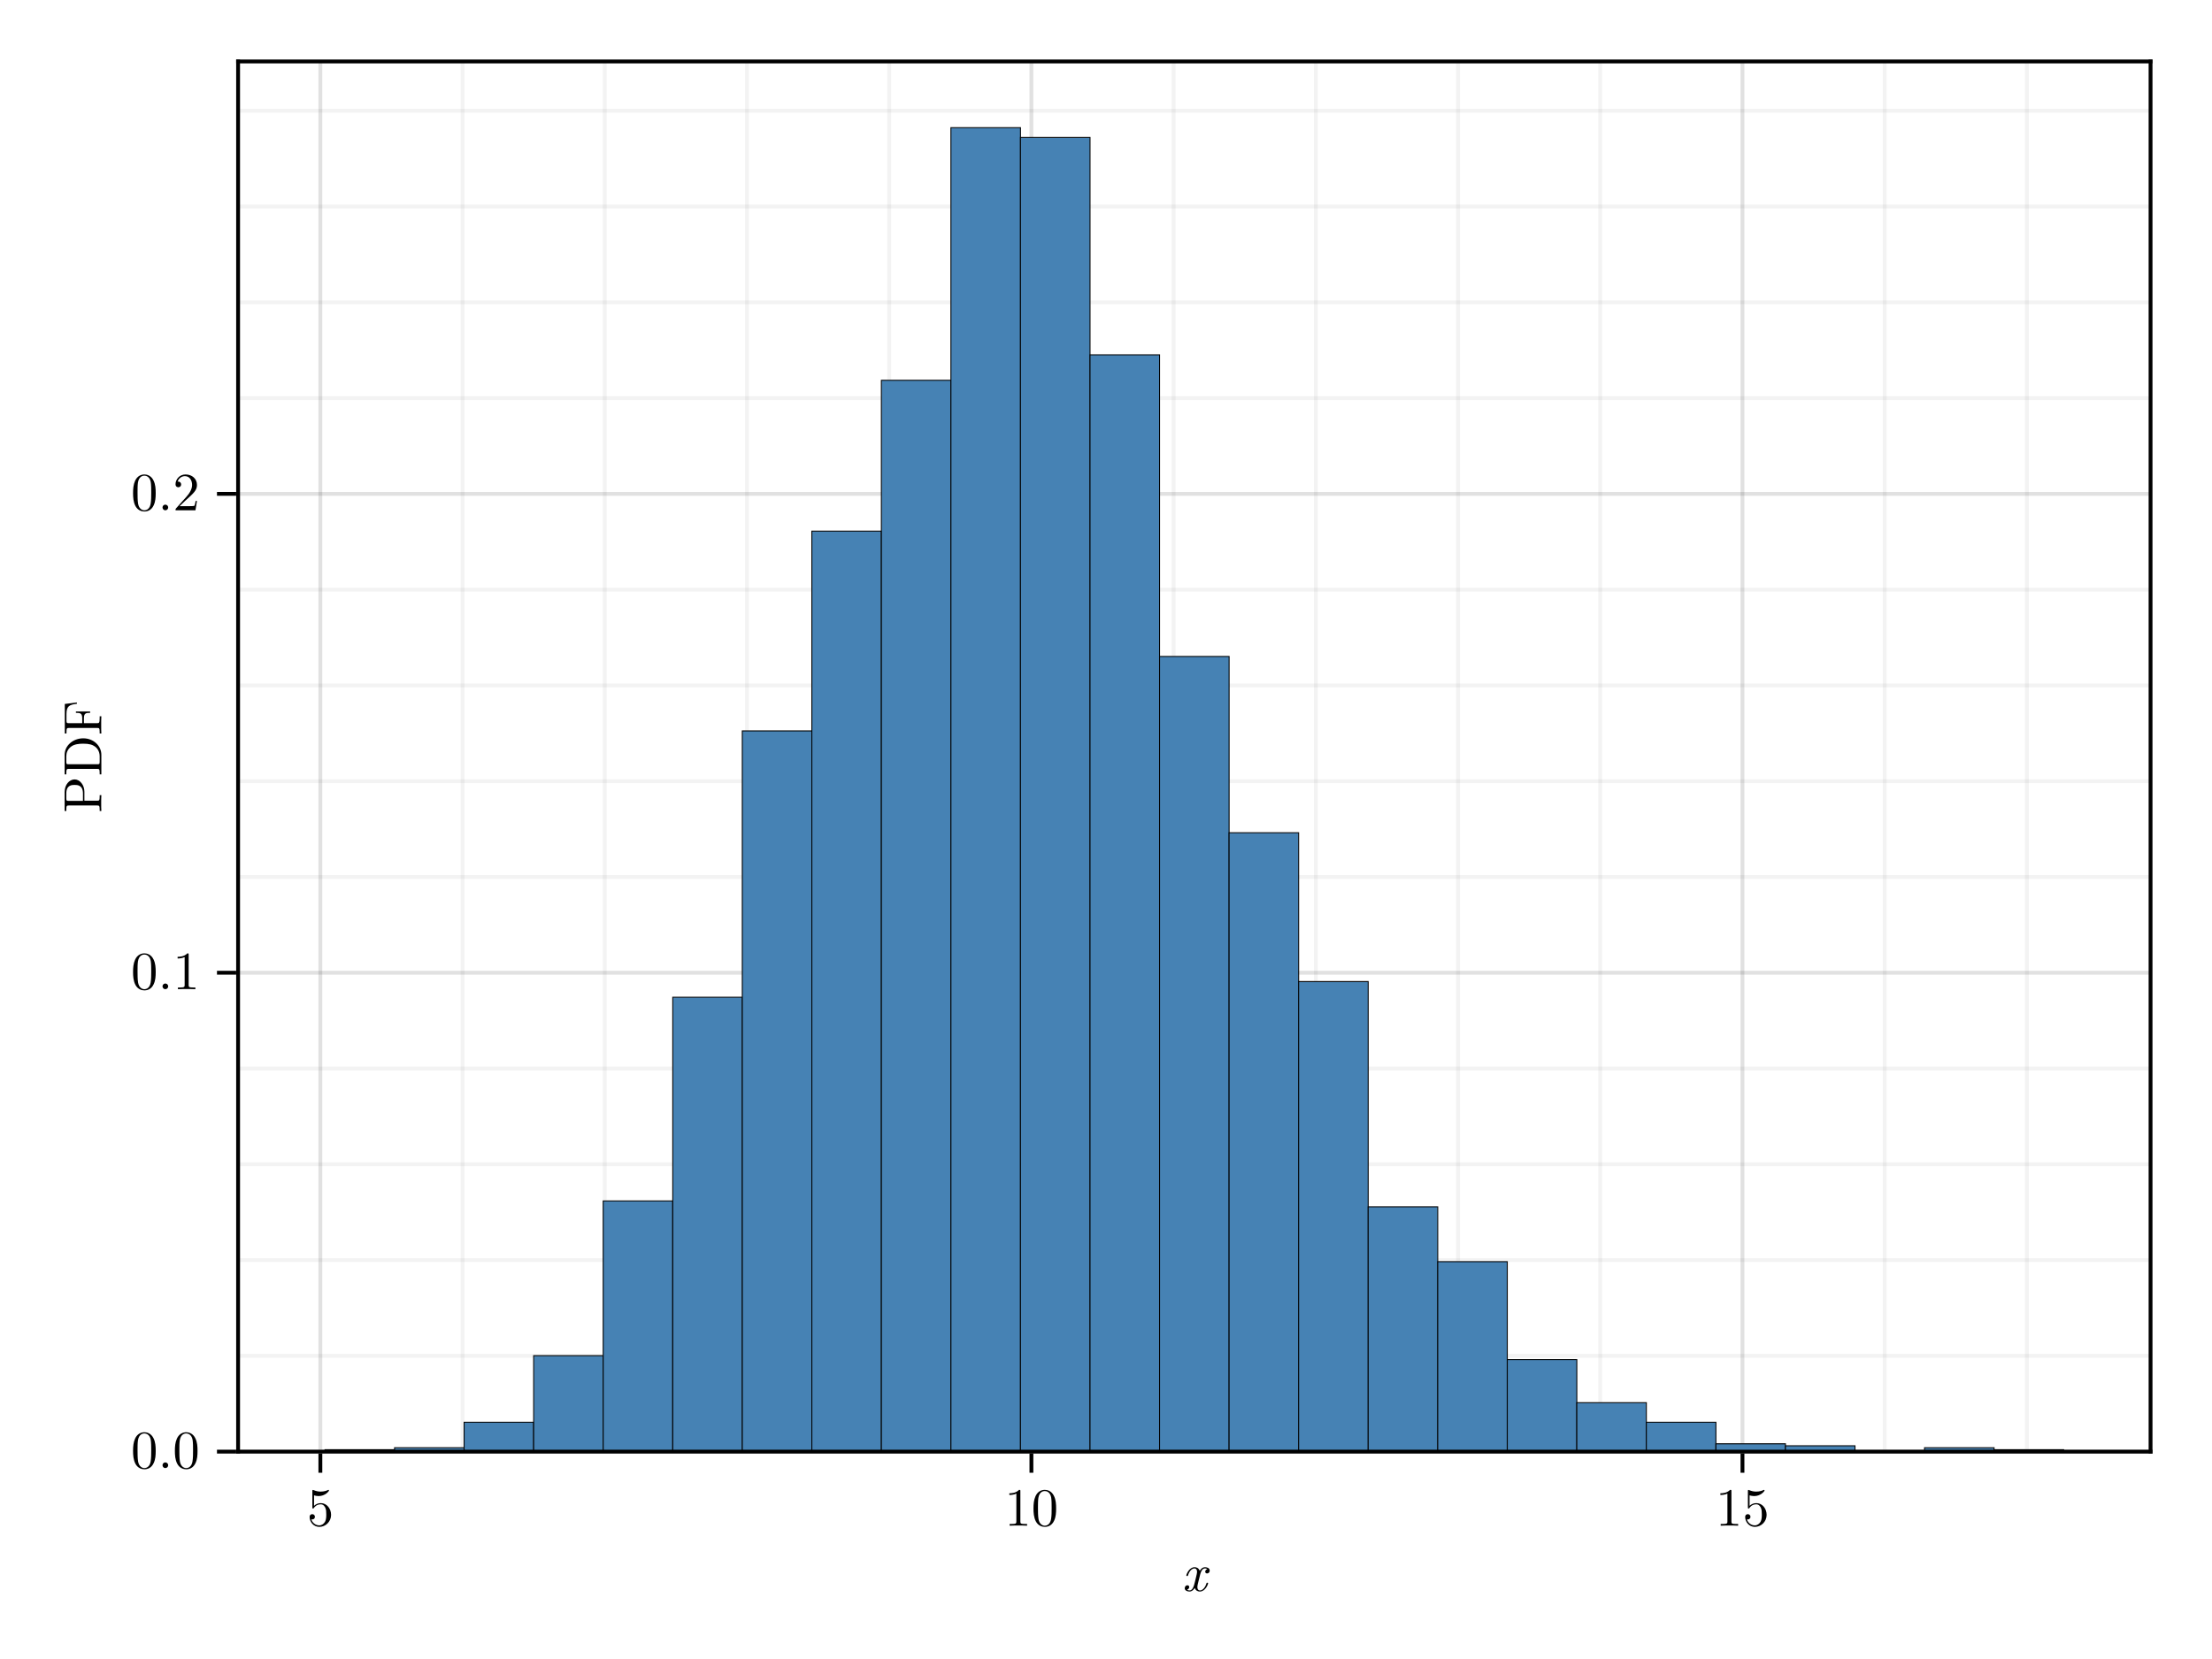 <?xml version="1.0" encoding="UTF-8"?>
<svg xmlns="http://www.w3.org/2000/svg" xmlns:xlink="http://www.w3.org/1999/xlink" width="432pt" height="324pt" viewBox="0 0 432 324" version="1.1">
<defs>
<g>
<symbol overflow="visible" id="glyph0-0-c1e86ed4">
<path style="stroke:none;" d=""/>
</symbol>
<symbol overflow="visible" id="glyph0-1-c1e86ed4">
<path style="stroke:none;" d="M 5.125 -1.5 C 5.125 -1.609 5.047 -1.609 4.969 -1.609 C 4.844 -1.609 4.828 -1.594 4.781 -1.422 C 4.5 -0.531 3.969 -0.109 3.531 -0.109 C 3.312 -0.109 3.031 -0.234 3.031 -0.781 C 3.031 -1.047 3.156 -1.484 3.234 -1.844 L 3.594 -3.281 C 3.734 -3.828 4.016 -4.406 4.516 -4.406 C 4.547 -4.406 4.812 -4.406 4.984 -4.266 C 4.562 -4.156 4.562 -3.766 4.562 -3.766 C 4.562 -3.625 4.656 -3.422 4.922 -3.422 C 5.109 -3.422 5.438 -3.562 5.438 -3.984 C 5.438 -4.516 4.828 -4.641 4.531 -4.641 C 3.953 -4.641 3.594 -4.125 3.5 -3.922 C 3.266 -4.562 2.75 -4.641 2.484 -4.641 C 1.438 -4.641 0.875 -3.266 0.875 -3.031 C 0.875 -2.922 0.969 -2.922 1.031 -2.922 C 1.172 -2.922 1.172 -2.922 1.219 -3.094 C 1.5 -4 2.047 -4.406 2.469 -4.406 C 2.766 -4.406 2.969 -4.172 2.969 -3.75 C 2.969 -3.5 2.844 -2.984 2.75 -2.594 L 2.516 -1.641 C 2.344 -0.953 2.125 -0.109 1.484 -0.109 C 1.453 -0.109 1.203 -0.109 1.031 -0.266 C 1.344 -0.344 1.438 -0.609 1.438 -0.766 C 1.438 -1.047 1.219 -1.109 1.078 -1.109 C 0.812 -1.109 0.562 -0.875 0.562 -0.531 C 0.562 -0.125 1 0.109 1.484 0.109 C 1.984 0.109 2.328 -0.281 2.516 -0.594 C 2.719 0 3.234 0.109 3.5 0.109 C 4.594 0.109 5.125 -1.297 5.125 -1.5 Z M 5.125 -1.5 "/>
</symbol>
<symbol overflow="visible" id="glyph1-0-c1e86ed4">
<path style="stroke:none;" d=""/>
</symbol>
<symbol overflow="visible" id="glyph1-1-c1e86ed4">
<path style="stroke:none;" d="M 4.719 -2.109 C 4.719 -3.359 3.859 -4.406 2.719 -4.406 C 2.219 -4.406 1.766 -4.234 1.391 -3.875 L 1.391 -5.922 C 1.594 -5.859 1.938 -5.781 2.281 -5.781 C 3.562 -5.781 4.312 -6.734 4.312 -6.875 C 4.312 -6.938 4.281 -7 4.203 -7 C 4.203 -7 4.172 -7 4.109 -6.969 C 3.906 -6.859 3.391 -6.656 2.688 -6.656 C 2.266 -6.656 1.781 -6.734 1.297 -6.953 C 1.203 -6.984 1.172 -6.984 1.172 -6.984 C 1.062 -6.984 1.062 -6.906 1.062 -6.734 L 1.062 -3.625 C 1.062 -3.438 1.062 -3.344 1.203 -3.344 C 1.281 -3.344 1.297 -3.375 1.344 -3.438 C 1.453 -3.609 1.844 -4.172 2.703 -4.172 C 3.25 -4.172 3.5 -3.703 3.594 -3.5 C 3.766 -3.125 3.781 -2.703 3.781 -2.188 C 3.781 -1.812 3.781 -1.188 3.531 -0.75 C 3.281 -0.344 2.891 -0.062 2.406 -0.062 C 1.641 -0.062 1.047 -0.625 0.859 -1.234 C 0.891 -1.234 0.922 -1.219 1.047 -1.219 C 1.391 -1.219 1.562 -1.484 1.562 -1.734 C 1.562 -1.984 1.391 -2.25 1.047 -2.25 C 0.891 -2.25 0.531 -2.172 0.531 -1.688 C 0.531 -0.781 1.25 0.234 2.422 0.234 C 3.641 0.234 4.719 -0.781 4.719 -2.109 Z M 4.719 -2.109 "/>
</symbol>
<symbol overflow="visible" id="glyph1-2-c1e86ed4">
<path style="stroke:none;" d="M 4.406 0 L 4.406 -0.328 L 4.062 -0.328 C 3.125 -0.328 3.094 -0.438 3.094 -0.828 L 3.094 -6.719 C 3.094 -6.969 3.094 -7 2.844 -7 C 2.188 -6.328 1.266 -6.328 0.938 -6.328 L 0.938 -6 C 1.141 -6 1.766 -6 2.312 -6.266 L 2.312 -0.828 C 2.312 -0.453 2.281 -0.328 1.328 -0.328 L 1 -0.328 L 1 0 C 1.359 -0.031 2.281 -0.031 2.703 -0.031 C 3.125 -0.031 4.031 -0.031 4.406 0 Z M 4.406 0 "/>
</symbol>
<symbol overflow="visible" id="glyph1-3-c1e86ed4">
<path style="stroke:none;" d="M 4.828 -3.359 C 4.828 -4.203 4.781 -5.047 4.406 -5.812 C 3.922 -6.828 3.062 -7 2.625 -7 C 2 -7 1.234 -6.719 0.797 -5.75 C 0.469 -5.016 0.406 -4.203 0.406 -3.359 C 0.406 -2.578 0.453 -1.625 0.875 -0.828 C 1.328 0.016 2.094 0.234 2.609 0.234 C 3.188 0.234 3.984 0.016 4.438 -0.984 C 4.781 -1.719 4.828 -2.531 4.828 -3.359 Z M 3.953 -3.484 C 3.953 -2.703 3.953 -1.984 3.844 -1.312 C 3.688 -0.312 3.094 0 2.609 0 C 2.203 0 1.578 -0.266 1.391 -1.266 C 1.281 -1.906 1.281 -2.859 1.281 -3.484 C 1.281 -4.156 1.281 -4.844 1.359 -5.422 C 1.562 -6.672 2.359 -6.766 2.609 -6.766 C 2.969 -6.766 3.656 -6.578 3.859 -5.531 C 3.953 -4.953 3.953 -4.141 3.953 -3.484 Z M 3.953 -3.484 "/>
</symbol>
<symbol overflow="visible" id="glyph1-4-c1e86ed4">
<path style="stroke:none;" d="M 4.719 -1.828 L 4.453 -1.828 C 4.406 -1.516 4.328 -1.047 4.219 -0.891 C 4.141 -0.812 3.453 -0.812 3.219 -0.812 L 1.328 -0.812 L 2.453 -1.891 C 4.078 -3.344 4.719 -3.906 4.719 -4.953 C 4.719 -6.156 3.766 -7 2.484 -7 C 1.297 -7 0.531 -6.031 0.531 -5.094 C 0.531 -4.5 1.047 -4.5 1.078 -4.5 C 1.266 -4.5 1.625 -4.625 1.625 -5.062 C 1.625 -5.328 1.438 -5.609 1.078 -5.609 C 0.984 -5.609 0.969 -5.609 0.938 -5.594 C 1.172 -6.281 1.75 -6.672 2.359 -6.672 C 3.312 -6.672 3.766 -5.812 3.766 -4.953 C 3.766 -4.109 3.234 -3.281 2.656 -2.641 L 0.641 -0.391 C 0.531 -0.266 0.531 -0.25 0.531 0 L 4.422 0 Z M 4.719 -1.828 "/>
</symbol>
<symbol overflow="visible" id="glyph2-0-c1e86ed4">
<path style="stroke:none;" d=""/>
</symbol>
<symbol overflow="visible" id="glyph2-1-c1e86ed4">
<path style="stroke:none;" d="M 4.406 0 L 4.406 -0.328 L 4.062 -0.328 C 3.125 -0.328 3.094 -0.438 3.094 -0.828 L 3.094 -6.719 C 3.094 -6.969 3.094 -7 2.844 -7 C 2.188 -6.328 1.266 -6.328 0.938 -6.328 L 0.938 -6 C 1.141 -6 1.766 -6 2.312 -6.266 L 2.312 -0.828 C 2.312 -0.453 2.281 -0.328 1.328 -0.328 L 1 -0.328 L 1 0 C 1.359 -0.031 2.281 -0.031 2.703 -0.031 C 3.125 -0.031 4.031 -0.031 4.406 0 Z M 4.406 0 "/>
</symbol>
<symbol overflow="visible" id="glyph3-0-c1e86ed4">
<path style="stroke:none;" d=""/>
</symbol>
<symbol overflow="visible" id="glyph3-1-c1e86ed4">
<path style="stroke:none;" d="M -5.219 -6.547 C -6.25 -6.547 -7.172 -5.516 -7.172 -4.078 L -7.172 -0.375 L -6.844 -0.375 L -6.844 -0.625 C -6.844 -1.422 -6.734 -1.453 -6.359 -1.453 L -0.812 -1.453 C -0.438 -1.453 -0.328 -1.422 -0.328 -0.625 L -0.328 -0.375 L 0 -0.375 C -0.031 -0.734 -0.031 -1.516 -0.031 -1.906 C -0.031 -2.312 -0.031 -3.094 0 -3.469 L -0.328 -3.469 L -0.328 -3.219 C -0.328 -2.406 -0.438 -2.391 -0.812 -2.391 L -3.312 -2.391 L -3.312 -4.156 C -3.312 -5.422 -4.172 -6.547 -5.219 -6.547 Z M -5.219 -5.469 C -4.719 -5.469 -3.594 -5.469 -3.594 -3.797 L -3.594 -2.359 L -6.422 -2.359 C -6.766 -2.359 -6.844 -2.375 -6.844 -2.859 L -6.844 -3.797 C -6.844 -5.469 -5.734 -5.469 -5.219 -5.469 Z M -5.219 -5.469 "/>
</symbol>
<symbol overflow="visible" id="glyph3-2-c1e86ed4">
<path style="stroke:none;" d="M -3.531 -7.422 C -5.516 -7.422 -7.172 -6 -7.172 -4.203 L -7.172 -0.375 L -6.844 -0.375 L -6.844 -0.625 C -6.844 -1.422 -6.734 -1.453 -6.359 -1.453 L -0.812 -1.453 C -0.438 -1.453 -0.328 -1.422 -0.328 -0.625 L -0.328 -0.375 L 0 -0.375 L 0 -4.203 C 0 -5.969 -1.547 -7.422 -3.531 -7.422 Z M -3.531 -6.375 C -2.359 -6.375 -1.734 -6.172 -1.219 -5.797 C -0.938 -5.594 -0.328 -4.984 -0.328 -3.922 L -0.328 -2.859 C -0.328 -2.375 -0.406 -2.359 -0.75 -2.359 L -6.422 -2.359 C -6.766 -2.359 -6.844 -2.375 -6.844 -2.859 L -6.844 -3.922 C -6.844 -4.562 -6.609 -5.297 -5.875 -5.828 C -5.25 -6.281 -4.344 -6.375 -3.531 -6.375 Z M -3.531 -6.375 "/>
</symbol>
<symbol overflow="visible" id="glyph4-0-c1e86ed4">
<path style="stroke:none;" d=""/>
</symbol>
<symbol overflow="visible" id="glyph4-1-c1e86ed4">
<path style="stroke:none;" d="M -4.781 -6.406 L -7.141 -6.109 L -7.141 -0.344 L -6.812 -0.344 L -6.812 -0.594 C -6.812 -1.406 -6.703 -1.422 -6.328 -1.422 L -0.812 -1.422 C -0.438 -1.422 -0.328 -1.406 -0.328 -0.594 L -0.328 -0.344 L 0 -0.344 C -0.031 -0.719 -0.031 -1.531 -0.031 -1.938 C -0.031 -2.375 -0.031 -3.328 0 -3.703 L -0.328 -3.703 L -0.328 -3.359 C -0.328 -2.359 -0.469 -2.359 -0.828 -2.359 L -3.406 -2.359 L -3.406 -3.266 C -3.406 -4.281 -3.078 -4.375 -2.188 -4.375 L -2.188 -4.641 L -4.969 -4.641 L -4.969 -4.375 C -4.078 -4.375 -3.734 -4.281 -3.734 -3.266 L -3.734 -2.359 L -6.391 -2.359 C -6.734 -2.359 -6.812 -2.391 -6.812 -2.875 L -6.812 -4.141 C -6.812 -5.719 -6.219 -5.969 -4.781 -6.141 Z M -4.781 -6.406 "/>
</symbol>
<symbol overflow="visible" id="glyph5-0-c1e86ed4">
<path style="stroke:none;" d=""/>
</symbol>
<symbol overflow="visible" id="glyph5-1-c1e86ed4">
<path style="stroke:none;" d="M 4.828 -3.359 C 4.828 -4.203 4.781 -5.047 4.406 -5.812 C 3.922 -6.828 3.062 -7 2.625 -7 C 2 -7 1.234 -6.719 0.797 -5.75 C 0.469 -5.016 0.406 -4.203 0.406 -3.359 C 0.406 -2.578 0.453 -1.625 0.875 -0.828 C 1.328 0.016 2.094 0.234 2.609 0.234 C 3.188 0.234 3.984 0.016 4.438 -0.984 C 4.781 -1.719 4.828 -2.531 4.828 -3.359 Z M 3.953 -3.484 C 3.953 -2.703 3.953 -1.984 3.844 -1.312 C 3.688 -0.312 3.094 0 2.609 0 C 2.203 0 1.578 -0.266 1.391 -1.266 C 1.281 -1.906 1.281 -2.859 1.281 -3.484 C 1.281 -4.156 1.281 -4.844 1.359 -5.422 C 1.562 -6.672 2.359 -6.766 2.609 -6.766 C 2.969 -6.766 3.656 -6.578 3.859 -5.531 C 3.953 -4.953 3.953 -4.141 3.953 -3.484 Z M 3.953 -3.484 "/>
</symbol>
<symbol overflow="visible" id="glyph5-2-c1e86ed4">
<path style="stroke:none;" d="M 2.016 -0.562 C 2.016 -0.859 1.766 -1.109 1.453 -1.109 C 1.156 -1.109 0.906 -0.859 0.906 -0.562 C 0.906 -0.25 1.156 0 1.453 0 C 1.766 0 2.016 -0.25 2.016 -0.562 Z M 2.016 -0.562 "/>
</symbol>
</g>
<clipPath id="clip1-c1e86ed4">
  <path d="M 63 283 L 78 283 L 78 283.5 L 63 283.5 Z M 63 283 "/>
</clipPath>
<clipPath id="clip2-c1e86ed4">
  <path d="M 77 282 L 91 282 L 91 283.5 L 77 283.5 Z M 77 282 "/>
</clipPath>
<clipPath id="clip3-c1e86ed4">
  <path d="M 76 282 L 91 282 L 91 283.5 L 76 283.5 Z M 76 282 "/>
</clipPath>
<clipPath id="clip4-c1e86ed4">
  <path d="M 90 277 L 105 277 L 105 283.5 L 90 283.5 Z M 90 277 "/>
</clipPath>
<clipPath id="clip5-c1e86ed4">
  <path d="M 104 264 L 118 264 L 118 283.5 L 104 283.5 Z M 104 264 "/>
</clipPath>
<clipPath id="clip6-c1e86ed4">
  <path d="M 117 234 L 132 234 L 132 283.5 L 117 283.5 Z M 117 234 "/>
</clipPath>
<clipPath id="clip7-c1e86ed4">
  <path d="M 131 194 L 145 194 L 145 283.5 L 131 283.5 Z M 131 194 "/>
</clipPath>
<clipPath id="clip8-c1e86ed4">
  <path d="M 131 194 L 146 194 L 146 283.5 L 131 283.5 Z M 131 194 "/>
</clipPath>
<clipPath id="clip9-c1e86ed4">
  <path d="M 144 142 L 159 142 L 159 283.5 L 144 283.5 Z M 144 142 "/>
</clipPath>
<clipPath id="clip10-c1e86ed4">
  <path d="M 158 103 L 173 103 L 173 283.5 L 158 283.5 Z M 158 103 "/>
</clipPath>
<clipPath id="clip11-c1e86ed4">
  <path d="M 172 74 L 186 74 L 186 283.5 L 172 283.5 Z M 172 74 "/>
</clipPath>
<clipPath id="clip12-c1e86ed4">
  <path d="M 185 24 L 200 24 L 200 283.5 L 185 283.5 Z M 185 24 "/>
</clipPath>
<clipPath id="clip13-c1e86ed4">
  <path d="M 199 26 L 213 26 L 213 283.5 L 199 283.5 Z M 199 26 "/>
</clipPath>
<clipPath id="clip14-c1e86ed4">
  <path d="M 212 69 L 227 69 L 227 283.5 L 212 283.5 Z M 212 69 "/>
</clipPath>
<clipPath id="clip15-c1e86ed4">
  <path d="M 226 128 L 241 128 L 241 283.5 L 226 283.5 Z M 226 128 "/>
</clipPath>
<clipPath id="clip16-c1e86ed4">
  <path d="M 240 162 L 254 162 L 254 283.5 L 240 283.5 Z M 240 162 "/>
</clipPath>
<clipPath id="clip17-c1e86ed4">
  <path d="M 239 162 L 254 162 L 254 283.5 L 239 283.5 Z M 239 162 "/>
</clipPath>
<clipPath id="clip18-c1e86ed4">
  <path d="M 253 191 L 268 191 L 268 283.5 L 253 283.5 Z M 253 191 "/>
</clipPath>
<clipPath id="clip19-c1e86ed4">
  <path d="M 267 235 L 281 235 L 281 283.5 L 267 283.5 Z M 267 235 "/>
</clipPath>
<clipPath id="clip20-c1e86ed4">
  <path d="M 280 246 L 295 246 L 295 283.5 L 280 283.5 Z M 280 246 "/>
</clipPath>
<clipPath id="clip21-c1e86ed4">
  <path d="M 294 265 L 308 265 L 308 283.5 L 294 283.5 Z M 294 265 "/>
</clipPath>
<clipPath id="clip22-c1e86ed4">
  <path d="M 294 265 L 309 265 L 309 283.5 L 294 283.5 Z M 294 265 "/>
</clipPath>
<clipPath id="clip23-c1e86ed4">
  <path d="M 307 273 L 322 273 L 322 283.5 L 307 283.5 Z M 307 273 "/>
</clipPath>
<clipPath id="clip24-c1e86ed4">
  <path d="M 321 277 L 336 277 L 336 283.5 L 321 283.5 Z M 321 277 "/>
</clipPath>
<clipPath id="clip25-c1e86ed4">
  <path d="M 335 281 L 349 281 L 349 283.5 L 335 283.5 Z M 335 281 "/>
</clipPath>
<clipPath id="clip26-c1e86ed4">
  <path d="M 348 282 L 363 282 L 363 283.5 L 348 283.5 Z M 348 282 "/>
</clipPath>
<clipPath id="clip27-c1e86ed4">
  <path d="M 362 283 L 376 283 L 376 283.5 L 362 283.5 Z M 362 283 "/>
</clipPath>
<clipPath id="clip28-c1e86ed4">
  <path d="M 375 282 L 390 282 L 390 283.5 L 375 283.5 Z M 375 282 "/>
</clipPath>
<clipPath id="clip29-c1e86ed4">
  <path d="M 389 283 L 404 283 L 404 283.5 L 389 283.5 Z M 389 283 "/>
</clipPath>
</defs>
<g id="surface1-c1e86ed4">
<rect x="0" y="0" width="432" height="324" style="fill:rgb(100%,100%,100%);fill-opacity:1;stroke:none;"/>
<path style=" stroke:none;fill-rule:nonzero;fill:rgb(100%,100%,100%);fill-opacity:1;" d="M 46.5 283.5 L 420 283.5 L 420 12 L 46.5 12 Z M 46.5 283.5 "/>
<path style="fill:none;stroke-width:1;stroke-linecap:butt;stroke-linejoin:miter;stroke:rgb(0%,0%,0%);stroke-opacity:0.12;stroke-miterlimit:2;" d="M 83.422 378 L 83.422 16 " transform="matrix(0.75,0,0,0.75,0,0)"/>
<path style="fill:none;stroke-width:1;stroke-linecap:butt;stroke-linejoin:miter;stroke:rgb(0%,0%,0%);stroke-opacity:0.12;stroke-miterlimit:2;" d="M 268.578 378 L 268.578 16 " transform="matrix(0.75,0,0,0.75,0,0)"/>
<path style="fill:none;stroke-width:1;stroke-linecap:butt;stroke-linejoin:miter;stroke:rgb(0%,0%,0%);stroke-opacity:0.12;stroke-miterlimit:2;" d="M 453.734 378 L 453.734 16 " transform="matrix(0.75,0,0,0.75,0,0)"/>
<path style="fill:none;stroke-width:1;stroke-linecap:butt;stroke-linejoin:miter;stroke:rgb(0%,0%,0%);stroke-opacity:0.05;stroke-miterlimit:2;" d="M 120.453 378 L 120.453 16 " transform="matrix(0.75,0,0,0.75,0,0)"/>
<path style="fill:none;stroke-width:1;stroke-linecap:butt;stroke-linejoin:miter;stroke:rgb(0%,0%,0%);stroke-opacity:0.05;stroke-miterlimit:2;" d="M 157.484 378 L 157.484 16 " transform="matrix(0.75,0,0,0.75,0,0)"/>
<path style="fill:none;stroke-width:1;stroke-linecap:butt;stroke-linejoin:miter;stroke:rgb(0%,0%,0%);stroke-opacity:0.05;stroke-miterlimit:2;" d="M 194.516 378 L 194.516 16 " transform="matrix(0.75,0,0,0.75,0,0)"/>
<path style="fill:none;stroke-width:1;stroke-linecap:butt;stroke-linejoin:miter;stroke:rgb(0%,0%,0%);stroke-opacity:0.05;stroke-miterlimit:2;" d="M 231.547 378 L 231.547 16 " transform="matrix(0.75,0,0,0.75,0,0)"/>
<path style="fill:none;stroke-width:1;stroke-linecap:butt;stroke-linejoin:miter;stroke:rgb(0%,0%,0%);stroke-opacity:0.05;stroke-miterlimit:2;" d="M 305.609 378 L 305.609 16 " transform="matrix(0.75,0,0,0.75,0,0)"/>
<path style="fill:none;stroke-width:1;stroke-linecap:butt;stroke-linejoin:miter;stroke:rgb(0%,0%,0%);stroke-opacity:0.05;stroke-miterlimit:2;" d="M 342.641 378 L 342.641 16 " transform="matrix(0.75,0,0,0.75,0,0)"/>
<path style="fill:none;stroke-width:1;stroke-linecap:butt;stroke-linejoin:miter;stroke:rgb(0%,0%,0%);stroke-opacity:0.05;stroke-miterlimit:2;" d="M 379.672 378 L 379.672 16 " transform="matrix(0.75,0,0,0.75,0,0)"/>
<path style="fill:none;stroke-width:1;stroke-linecap:butt;stroke-linejoin:miter;stroke:rgb(0%,0%,0%);stroke-opacity:0.05;stroke-miterlimit:2;" d="M 416.703 378 L 416.703 16 " transform="matrix(0.75,0,0,0.75,0,0)"/>
<path style="fill:none;stroke-width:1;stroke-linecap:butt;stroke-linejoin:miter;stroke:rgb(0%,0%,0%);stroke-opacity:0.05;stroke-miterlimit:2;" d="M 490.766 378 L 490.766 16 " transform="matrix(0.75,0,0,0.75,0,0)"/>
<path style="fill:none;stroke-width:1;stroke-linecap:butt;stroke-linejoin:miter;stroke:rgb(0%,0%,0%);stroke-opacity:0.05;stroke-miterlimit:2;" d="M 527.797 378 L 527.797 16 " transform="matrix(0.75,0,0,0.75,0,0)"/>
<path style="fill:none;stroke-width:1;stroke-linecap:butt;stroke-linejoin:miter;stroke:rgb(0%,0%,0%);stroke-opacity:0.12;stroke-miterlimit:2;" d="M 62 378 L 560 378 " transform="matrix(0.75,0,0,0.75,0,0)"/>
<path style="fill:none;stroke-width:1;stroke-linecap:butt;stroke-linejoin:miter;stroke:rgb(0%,0%,0%);stroke-opacity:0.12;stroke-miterlimit:2;" d="M 62 253.297 L 560 253.297 " transform="matrix(0.75,0,0,0.75,0,0)"/>
<path style="fill:none;stroke-width:1;stroke-linecap:butt;stroke-linejoin:miter;stroke:rgb(0%,0%,0%);stroke-opacity:0.12;stroke-miterlimit:2;" d="M 62 128.599 L 560 128.599 " transform="matrix(0.75,0,0,0.75,0,0)"/>
<path style="fill:none;stroke-width:1;stroke-linecap:butt;stroke-linejoin:miter;stroke:rgb(0%,0%,0%);stroke-opacity:0.05;stroke-miterlimit:2;" d="M 62 353.057 L 560 353.057 " transform="matrix(0.75,0,0,0.75,0,0)"/>
<path style="fill:none;stroke-width:1;stroke-linecap:butt;stroke-linejoin:miter;stroke:rgb(0%,0%,0%);stroke-opacity:0.05;stroke-miterlimit:2;" d="M 62 328.12 L 560 328.12 " transform="matrix(0.75,0,0,0.75,0,0)"/>
<path style="fill:none;stroke-width:1;stroke-linecap:butt;stroke-linejoin:miter;stroke:rgb(0%,0%,0%);stroke-opacity:0.05;stroke-miterlimit:2;" d="M 62 303.177 L 560 303.177 " transform="matrix(0.75,0,0,0.75,0,0)"/>
<path style="fill:none;stroke-width:1;stroke-linecap:butt;stroke-linejoin:miter;stroke:rgb(0%,0%,0%);stroke-opacity:0.05;stroke-miterlimit:2;" d="M 62 278.24 L 560 278.24 " transform="matrix(0.75,0,0,0.75,0,0)"/>
<path style="fill:none;stroke-width:1;stroke-linecap:butt;stroke-linejoin:miter;stroke:rgb(0%,0%,0%);stroke-opacity:0.05;stroke-miterlimit:2;" d="M 62 228.359 L 560 228.359 " transform="matrix(0.75,0,0,0.75,0,0)"/>
<path style="fill:none;stroke-width:1;stroke-linecap:butt;stroke-linejoin:miter;stroke:rgb(0%,0%,0%);stroke-opacity:0.05;stroke-miterlimit:2;" d="M 62 203.417 L 560 203.417 " transform="matrix(0.75,0,0,0.75,0,0)"/>
<path style="fill:none;stroke-width:1;stroke-linecap:butt;stroke-linejoin:miter;stroke:rgb(0%,0%,0%);stroke-opacity:0.05;stroke-miterlimit:2;" d="M 62 178.479 L 560 178.479 " transform="matrix(0.75,0,0,0.75,0,0)"/>
<path style="fill:none;stroke-width:1;stroke-linecap:butt;stroke-linejoin:miter;stroke:rgb(0%,0%,0%);stroke-opacity:0.05;stroke-miterlimit:2;" d="M 62 153.536 L 560 153.536 " transform="matrix(0.75,0,0,0.75,0,0)"/>
<path style="fill:none;stroke-width:1;stroke-linecap:butt;stroke-linejoin:miter;stroke:rgb(0%,0%,0%);stroke-opacity:0.05;stroke-miterlimit:2;" d="M 62 103.656 L 560 103.656 " transform="matrix(0.75,0,0,0.75,0,0)"/>
<path style="fill:none;stroke-width:1;stroke-linecap:butt;stroke-linejoin:miter;stroke:rgb(0%,0%,0%);stroke-opacity:0.05;stroke-miterlimit:2;" d="M 62 78.719 L 560 78.719 " transform="matrix(0.75,0,0,0.75,0,0)"/>
<path style="fill:none;stroke-width:1;stroke-linecap:butt;stroke-linejoin:miter;stroke:rgb(0%,0%,0%);stroke-opacity:0.05;stroke-miterlimit:2;" d="M 62 53.776 L 560 53.776 " transform="matrix(0.75,0,0,0.75,0,0)"/>
<path style="fill:none;stroke-width:1;stroke-linecap:butt;stroke-linejoin:miter;stroke:rgb(0%,0%,0%);stroke-opacity:0.05;stroke-miterlimit:2;" d="M 62 28.839 L 560 28.839 " transform="matrix(0.75,0,0,0.75,0,0)"/>
<g style="fill:rgb(0%,0%,0%);fill-opacity:1;">
  <use xlink:href="#glyph0-1-c1e86ed4" x="230.814" y="310.713"/>
</g>
<g style="fill:rgb(0%,0%,0%);fill-opacity:1;">
  <use xlink:href="#glyph1-1-c1e86ed4" x="59.94" y="297.963"/>
</g>
<g style="fill:rgb(0%,0%,0%);fill-opacity:1;">
  <use xlink:href="#glyph1-2-c1e86ed4" x="196.182" y="297.963"/>
</g>
<g style="fill:rgb(0%,0%,0%);fill-opacity:1;">
  <use xlink:href="#glyph1-3-c1e86ed4" x="201.432" y="297.963"/>
</g>
<g style="fill:rgb(0%,0%,0%);fill-opacity:1;">
  <use xlink:href="#glyph2-1-c1e86ed4" x="335.05" y="297.963"/>
</g>
<g style="fill:rgb(0%,0%,0%);fill-opacity:1;">
  <use xlink:href="#glyph1-1-c1e86ed4" x="340.3" y="297.963"/>
</g>
<g style="fill:rgb(0%,0%,0%);fill-opacity:1;">
  <use xlink:href="#glyph3-1-c1e86ed4" x="19.794" y="158.764"/>
</g>
<g style="fill:rgb(0%,0%,0%);fill-opacity:1;">
  <use xlink:href="#glyph3-2-c1e86ed4" x="19.794" y="151.614"/>
</g>
<g style="fill:rgb(0%,0%,0%);fill-opacity:1;">
  <use xlink:href="#glyph4-1-c1e86ed4" x="19.794" y="143.592"/>
</g>
<g style="fill:rgb(0%,0%,0%);fill-opacity:1;">
  <use xlink:href="#glyph5-1-c1e86ed4" x="25.581" y="286.713"/>
</g>
<g style="fill:rgb(0%,0%,0%);fill-opacity:1;">
  <use xlink:href="#glyph5-2-c1e86ed4" x="30.831" y="286.713"/>
</g>
<g style="fill:rgb(0%,0%,0%);fill-opacity:1;">
  <use xlink:href="#glyph1-3-c1e86ed4" x="33.75" y="286.713"/>
</g>
<g style="fill:rgb(0%,0%,0%);fill-opacity:1;">
  <use xlink:href="#glyph5-1-c1e86ed4" x="25.581" y="193.187"/>
</g>
<g style="fill:rgb(0%,0%,0%);fill-opacity:1;">
  <use xlink:href="#glyph5-2-c1e86ed4" x="30.831" y="193.187"/>
</g>
<g style="fill:rgb(0%,0%,0%);fill-opacity:1;">
  <use xlink:href="#glyph1-2-c1e86ed4" x="33.75" y="193.187"/>
</g>
<g style="fill:rgb(0%,0%,0%);fill-opacity:1;">
  <use xlink:href="#glyph5-1-c1e86ed4" x="25.581" y="99.662"/>
</g>
<g style="fill:rgb(0%,0%,0%);fill-opacity:1;">
  <use xlink:href="#glyph5-2-c1e86ed4" x="30.831" y="99.662"/>
</g>
<g style="fill:rgb(0%,0%,0%);fill-opacity:1;">
  <use xlink:href="#glyph1-4-c1e86ed4" x="33.75" y="99.662"/>
</g>
<g clip-path="url(#clip1-c1e86ed4)" clip-rule="nonzero">
<path style="fill-rule:nonzero;fill:rgb(27.451%,50.98%,70.588%);fill-opacity:1;stroke-width:0.25;stroke-linecap:butt;stroke-linejoin:miter;stroke:rgb(0%,0%,0%);stroke-opacity:1;stroke-miterlimit:2;" d="M 84.635 378 L 102.745 378 L 102.745 377.49 L 84.635 377.49 Z M 84.635 378 " transform="matrix(0.75,0,0,0.75,0,0)"/>
</g>
<g clip-path="url(#clip2-c1e86ed4)" clip-rule="nonzero">
<path style=" stroke:none;fill-rule:nonzero;fill:rgb(27.451%,50.98%,70.588%);fill-opacity:1;" d="M 77.059 283.5 L 90.641 283.5 L 90.641 282.734 L 77.059 282.734 Z M 77.059 283.5 "/>
</g>
<g clip-path="url(#clip3-c1e86ed4)" clip-rule="nonzero">
<path style="fill:none;stroke-width:0.25;stroke-linecap:butt;stroke-linejoin:miter;stroke:rgb(0%,0%,0%);stroke-opacity:1;stroke-miterlimit:2;" d="M 102.745 378 L 120.854 378 L 120.854 376.979 L 102.745 376.979 Z M 102.745 378 " transform="matrix(0.75,0,0,0.75,0,0)"/>
</g>
<g clip-path="url(#clip4-c1e86ed4)" clip-rule="nonzero">
<path style="fill-rule:nonzero;fill:rgb(27.451%,50.98%,70.588%);fill-opacity:1;stroke-width:0.25;stroke-linecap:butt;stroke-linejoin:miter;stroke:rgb(0%,0%,0%);stroke-opacity:1;stroke-miterlimit:2;" d="M 120.854 378 L 138.964 378 L 138.964 370.349 L 120.854 370.349 Z M 120.854 378 " transform="matrix(0.75,0,0,0.75,0,0)"/>
</g>
<g clip-path="url(#clip5-c1e86ed4)" clip-rule="nonzero">
<path style="fill-rule:nonzero;fill:rgb(27.451%,50.98%,70.588%);fill-opacity:1;stroke-width:0.25;stroke-linecap:butt;stroke-linejoin:miter;stroke:rgb(0%,0%,0%);stroke-opacity:1;stroke-miterlimit:2;" d="M 138.964 378 L 157.073 378 L 157.073 353.01 L 138.964 353.01 Z M 138.964 378 " transform="matrix(0.75,0,0,0.75,0,0)"/>
</g>
<g clip-path="url(#clip6-c1e86ed4)" clip-rule="nonzero">
<path style="fill-rule:nonzero;fill:rgb(27.451%,50.98%,70.588%);fill-opacity:1;stroke-width:0.25;stroke-linecap:butt;stroke-linejoin:miter;stroke:rgb(0%,0%,0%);stroke-opacity:1;stroke-miterlimit:2;" d="M 157.073 378 L 175.182 378 L 175.182 312.719 L 157.073 312.719 Z M 157.073 378 " transform="matrix(0.75,0,0,0.75,0,0)"/>
</g>
<g clip-path="url(#clip7-c1e86ed4)" clip-rule="nonzero">
<path style=" stroke:none;fill-rule:nonzero;fill:rgb(27.451%,50.98%,70.588%);fill-opacity:1;" d="M 131.387 283.5 L 144.969 283.5 L 144.969 194.758 L 131.387 194.758 Z M 131.387 283.5 "/>
</g>
<g clip-path="url(#clip8-c1e86ed4)" clip-rule="nonzero">
<path style="fill:none;stroke-width:0.25;stroke-linecap:butt;stroke-linejoin:miter;stroke:rgb(0%,0%,0%);stroke-opacity:1;stroke-miterlimit:2;" d="M 175.182 378 L 193.292 378 L 193.292 259.677 L 175.182 259.677 Z M 175.182 378 " transform="matrix(0.75,0,0,0.75,0,0)"/>
</g>
<g clip-path="url(#clip9-c1e86ed4)" clip-rule="nonzero">
<path style="fill-rule:nonzero;fill:rgb(27.451%,50.98%,70.588%);fill-opacity:1;stroke-width:0.25;stroke-linecap:butt;stroke-linejoin:miter;stroke:rgb(0%,0%,0%);stroke-opacity:1;stroke-miterlimit:2;" d="M 193.292 378 L 211.401 378 L 211.401 190.318 L 193.292 190.318 Z M 193.292 378 " transform="matrix(0.75,0,0,0.75,0,0)"/>
</g>
<g clip-path="url(#clip10-c1e86ed4)" clip-rule="nonzero">
<path style="fill-rule:nonzero;fill:rgb(27.451%,50.98%,70.588%);fill-opacity:1;stroke-width:0.25;stroke-linecap:butt;stroke-linejoin:miter;stroke:rgb(0%,0%,0%);stroke-opacity:1;stroke-miterlimit:2;" d="M 211.401 378 L 229.51 378 L 229.51 138.297 L 211.401 138.297 Z M 211.401 378 " transform="matrix(0.75,0,0,0.75,0,0)"/>
</g>
<g clip-path="url(#clip11-c1e86ed4)" clip-rule="nonzero">
<path style="fill-rule:nonzero;fill:rgb(27.451%,50.98%,70.588%);fill-opacity:1;stroke-width:0.25;stroke-linecap:butt;stroke-linejoin:miter;stroke:rgb(0%,0%,0%);stroke-opacity:1;stroke-miterlimit:2;" d="M 229.51 378 L 247.62 378 L 247.62 99.026 L 229.51 99.026 Z M 229.51 378 " transform="matrix(0.75,0,0,0.75,0,0)"/>
</g>
<g clip-path="url(#clip12-c1e86ed4)" clip-rule="nonzero">
<path style="fill-rule:nonzero;fill:rgb(27.451%,50.98%,70.588%);fill-opacity:1;stroke-width:0.25;stroke-linecap:butt;stroke-linejoin:miter;stroke:rgb(0%,0%,0%);stroke-opacity:1;stroke-miterlimit:2;" d="M 247.62 378 L 265.729 378 L 265.729 33.24 L 247.62 33.24 Z M 247.62 378 " transform="matrix(0.75,0,0,0.75,0,0)"/>
</g>
<g clip-path="url(#clip13-c1e86ed4)" clip-rule="nonzero">
<path style="fill-rule:nonzero;fill:rgb(27.451%,50.98%,70.588%);fill-opacity:1;stroke-width:0.25;stroke-linecap:butt;stroke-linejoin:miter;stroke:rgb(0%,0%,0%);stroke-opacity:1;stroke-miterlimit:2;" d="M 265.729 378 L 283.839 378 L 283.839 35.786 L 265.729 35.786 Z M 265.729 378 " transform="matrix(0.75,0,0,0.75,0,0)"/>
</g>
<g clip-path="url(#clip14-c1e86ed4)" clip-rule="nonzero">
<path style="fill-rule:nonzero;fill:rgb(27.451%,50.98%,70.588%);fill-opacity:1;stroke-width:0.25;stroke-linecap:butt;stroke-linejoin:miter;stroke:rgb(0%,0%,0%);stroke-opacity:1;stroke-miterlimit:2;" d="M 283.839 378 L 301.948 378 L 301.948 92.396 L 283.839 92.396 Z M 283.839 378 " transform="matrix(0.75,0,0,0.75,0,0)"/>
</g>
<g clip-path="url(#clip15-c1e86ed4)" clip-rule="nonzero">
<path style="fill-rule:nonzero;fill:rgb(27.451%,50.98%,70.588%);fill-opacity:1;stroke-width:0.25;stroke-linecap:butt;stroke-linejoin:miter;stroke:rgb(0%,0%,0%);stroke-opacity:1;stroke-miterlimit:2;" d="M 301.948 378 L 320.057 378 L 320.057 170.938 L 301.948 170.938 Z M 301.948 378 " transform="matrix(0.75,0,0,0.75,0,0)"/>
</g>
<g clip-path="url(#clip16-c1e86ed4)" clip-rule="nonzero">
<path style=" stroke:none;fill-rule:nonzero;fill:rgb(27.451%,50.98%,70.588%);fill-opacity:1;" d="M 240.039 283.5 L 253.621 283.5 L 253.621 162.629 L 240.039 162.629 Z M 240.039 283.5 "/>
</g>
<g clip-path="url(#clip17-c1e86ed4)" clip-rule="nonzero">
<path style="fill:none;stroke-width:0.25;stroke-linecap:butt;stroke-linejoin:miter;stroke:rgb(0%,0%,0%);stroke-opacity:1;stroke-miterlimit:2;" d="M 320.052 378 L 338.161 378 L 338.161 216.839 L 320.052 216.839 Z M 320.052 378 " transform="matrix(0.75,0,0,0.75,0,0)"/>
</g>
<g clip-path="url(#clip18-c1e86ed4)" clip-rule="nonzero">
<path style="fill-rule:nonzero;fill:rgb(27.451%,50.98%,70.588%);fill-opacity:1;stroke-width:0.25;stroke-linecap:butt;stroke-linejoin:miter;stroke:rgb(0%,0%,0%);stroke-opacity:1;stroke-miterlimit:2;" d="M 338.161 378 L 356.271 378 L 356.271 255.599 L 338.161 255.599 Z M 338.161 378 " transform="matrix(0.75,0,0,0.75,0,0)"/>
</g>
<g clip-path="url(#clip19-c1e86ed4)" clip-rule="nonzero">
<path style="fill-rule:nonzero;fill:rgb(27.451%,50.98%,70.588%);fill-opacity:1;stroke-width:0.25;stroke-linecap:butt;stroke-linejoin:miter;stroke:rgb(0%,0%,0%);stroke-opacity:1;stroke-miterlimit:2;" d="M 356.271 378 L 374.38 378 L 374.38 314.25 L 356.271 314.25 Z M 356.271 378 " transform="matrix(0.75,0,0,0.75,0,0)"/>
</g>
<g clip-path="url(#clip20-c1e86ed4)" clip-rule="nonzero">
<path style="fill-rule:nonzero;fill:rgb(27.451%,50.98%,70.588%);fill-opacity:1;stroke-width:0.25;stroke-linecap:butt;stroke-linejoin:miter;stroke:rgb(0%,0%,0%);stroke-opacity:1;stroke-miterlimit:2;" d="M 374.38 378 L 392.49 378 L 392.49 328.531 L 374.38 328.531 Z M 374.38 378 " transform="matrix(0.75,0,0,0.75,0,0)"/>
</g>
<g clip-path="url(#clip21-c1e86ed4)" clip-rule="nonzero">
<path style=" stroke:none;fill-rule:nonzero;fill:rgb(27.451%,50.98%,70.588%);fill-opacity:1;" d="M 294.367 283.5 L 307.949 283.5 L 307.949 265.523 L 294.367 265.523 Z M 294.367 283.5 "/>
</g>
<g clip-path="url(#clip22-c1e86ed4)" clip-rule="nonzero">
<path style="fill:none;stroke-width:0.25;stroke-linecap:butt;stroke-linejoin:miter;stroke:rgb(0%,0%,0%);stroke-opacity:1;stroke-miterlimit:2;" d="M 392.49 378 L 410.599 378 L 410.599 354.031 L 392.49 354.031 Z M 392.49 378 " transform="matrix(0.75,0,0,0.75,0,0)"/>
</g>
<g clip-path="url(#clip23-c1e86ed4)" clip-rule="nonzero">
<path style="fill-rule:nonzero;fill:rgb(27.451%,50.98%,70.588%);fill-opacity:1;stroke-width:0.25;stroke-linecap:butt;stroke-linejoin:miter;stroke:rgb(0%,0%,0%);stroke-opacity:1;stroke-miterlimit:2;" d="M 410.599 378 L 428.708 378 L 428.708 365.25 L 410.599 365.25 Z M 410.599 378 " transform="matrix(0.75,0,0,0.75,0,0)"/>
</g>
<g clip-path="url(#clip24-c1e86ed4)" clip-rule="nonzero">
<path style="fill-rule:nonzero;fill:rgb(27.451%,50.98%,70.588%);fill-opacity:1;stroke-width:0.25;stroke-linecap:butt;stroke-linejoin:miter;stroke:rgb(0%,0%,0%);stroke-opacity:1;stroke-miterlimit:2;" d="M 428.708 378 L 446.818 378 L 446.818 370.349 L 428.708 370.349 Z M 428.708 378 " transform="matrix(0.75,0,0,0.75,0,0)"/>
</g>
<g clip-path="url(#clip25-c1e86ed4)" clip-rule="nonzero">
<path style="fill-rule:nonzero;fill:rgb(27.451%,50.98%,70.588%);fill-opacity:1;stroke-width:0.25;stroke-linecap:butt;stroke-linejoin:miter;stroke:rgb(0%,0%,0%);stroke-opacity:1;stroke-miterlimit:2;" d="M 446.818 378 L 464.927 378 L 464.927 375.958 L 446.818 375.958 Z M 446.818 378 " transform="matrix(0.75,0,0,0.75,0,0)"/>
</g>
<g clip-path="url(#clip26-c1e86ed4)" clip-rule="nonzero">
<path style="fill-rule:nonzero;fill:rgb(27.451%,50.98%,70.588%);fill-opacity:1;stroke-width:0.25;stroke-linecap:butt;stroke-linejoin:miter;stroke:rgb(0%,0%,0%);stroke-opacity:1;stroke-miterlimit:2;" d="M 464.927 378 L 483.036 378 L 483.036 376.469 L 464.927 376.469 Z M 464.927 378 " transform="matrix(0.75,0,0,0.75,0,0)"/>
</g>
<g clip-path="url(#clip27-c1e86ed4)" clip-rule="nonzero">
<path style="fill:none;stroke-width:0.25;stroke-linecap:butt;stroke-linejoin:miter;stroke:rgb(0%,0%,0%);stroke-opacity:1;stroke-miterlimit:2;" d="M 483.036 378 L 501.146 378 Z M 483.036 378 " transform="matrix(0.75,0,0,0.75,0,0)"/>
</g>
<g clip-path="url(#clip28-c1e86ed4)" clip-rule="nonzero">
<path style="fill-rule:nonzero;fill:rgb(27.451%,50.98%,70.588%);fill-opacity:1;stroke-width:0.25;stroke-linecap:butt;stroke-linejoin:miter;stroke:rgb(0%,0%,0%);stroke-opacity:1;stroke-miterlimit:2;" d="M 501.146 378 L 519.255 378 L 519.255 376.979 L 501.146 376.979 Z M 501.146 378 " transform="matrix(0.75,0,0,0.75,0,0)"/>
</g>
<g clip-path="url(#clip29-c1e86ed4)" clip-rule="nonzero">
<path style="fill-rule:nonzero;fill:rgb(27.451%,50.98%,70.588%);fill-opacity:1;stroke-width:0.25;stroke-linecap:butt;stroke-linejoin:miter;stroke:rgb(0%,0%,0%);stroke-opacity:1;stroke-miterlimit:2;" d="M 519.255 378 L 537.365 378 L 537.365 377.49 L 519.255 377.49 Z M 519.255 378 " transform="matrix(0.75,0,0,0.75,0,0)"/>
</g>
<path style="fill:none;stroke-width:1;stroke-linecap:butt;stroke-linejoin:miter;stroke:rgb(0%,0%,0%);stroke-opacity:1;stroke-miterlimit:2;" d="M 83.422 378.5 L 83.422 383.5 " transform="matrix(0.75,0,0,0.75,0,0)"/>
<path style="fill:none;stroke-width:1;stroke-linecap:butt;stroke-linejoin:miter;stroke:rgb(0%,0%,0%);stroke-opacity:1;stroke-miterlimit:2;" d="M 268.578 378.5 L 268.578 383.5 " transform="matrix(0.75,0,0,0.75,0,0)"/>
<path style="fill:none;stroke-width:1;stroke-linecap:butt;stroke-linejoin:miter;stroke:rgb(0%,0%,0%);stroke-opacity:1;stroke-miterlimit:2;" d="M 453.734 378.5 L 453.734 383.5 " transform="matrix(0.75,0,0,0.75,0,0)"/>
<path style="fill:none;stroke-width:1;stroke-linecap:butt;stroke-linejoin:miter;stroke:rgb(0%,0%,0%);stroke-opacity:1;stroke-miterlimit:2;" d="M 61.5 378 L 56.5 378 " transform="matrix(0.75,0,0,0.75,0,0)"/>
<path style="fill:none;stroke-width:1;stroke-linecap:butt;stroke-linejoin:miter;stroke:rgb(0%,0%,0%);stroke-opacity:1;stroke-miterlimit:2;" d="M 61.5 253.297 L 56.5 253.297 " transform="matrix(0.75,0,0,0.75,0,0)"/>
<path style="fill:none;stroke-width:1;stroke-linecap:butt;stroke-linejoin:miter;stroke:rgb(0%,0%,0%);stroke-opacity:1;stroke-miterlimit:2;" d="M 61.5 128.599 L 56.5 128.599 " transform="matrix(0.75,0,0,0.75,0,0)"/>
<path style="fill:none;stroke-width:1;stroke-linecap:butt;stroke-linejoin:miter;stroke:rgb(0%,0%,0%);stroke-opacity:1;stroke-miterlimit:2;" d="M 61.5 378 L 560.5 378 " transform="matrix(0.75,0,0,0.75,0,0)"/>
<path style="fill:none;stroke-width:1;stroke-linecap:butt;stroke-linejoin:miter;stroke:rgb(0%,0%,0%);stroke-opacity:1;stroke-miterlimit:2;" d="M 62 378.5 L 62 15.5 " transform="matrix(0.75,0,0,0.75,0,0)"/>
<path style="fill:none;stroke-width:1;stroke-linecap:butt;stroke-linejoin:miter;stroke:rgb(0%,0%,0%);stroke-opacity:1;stroke-miterlimit:2;" d="M 61.5 16 L 560.5 16 " transform="matrix(0.75,0,0,0.75,0,0)"/>
<path style="fill:none;stroke-width:1;stroke-linecap:butt;stroke-linejoin:miter;stroke:rgb(0%,0%,0%);stroke-opacity:1;stroke-miterlimit:2;" d="M 560 378.5 L 560 15.5 " transform="matrix(0.75,0,0,0.75,0,0)"/>
</g>
</svg>
